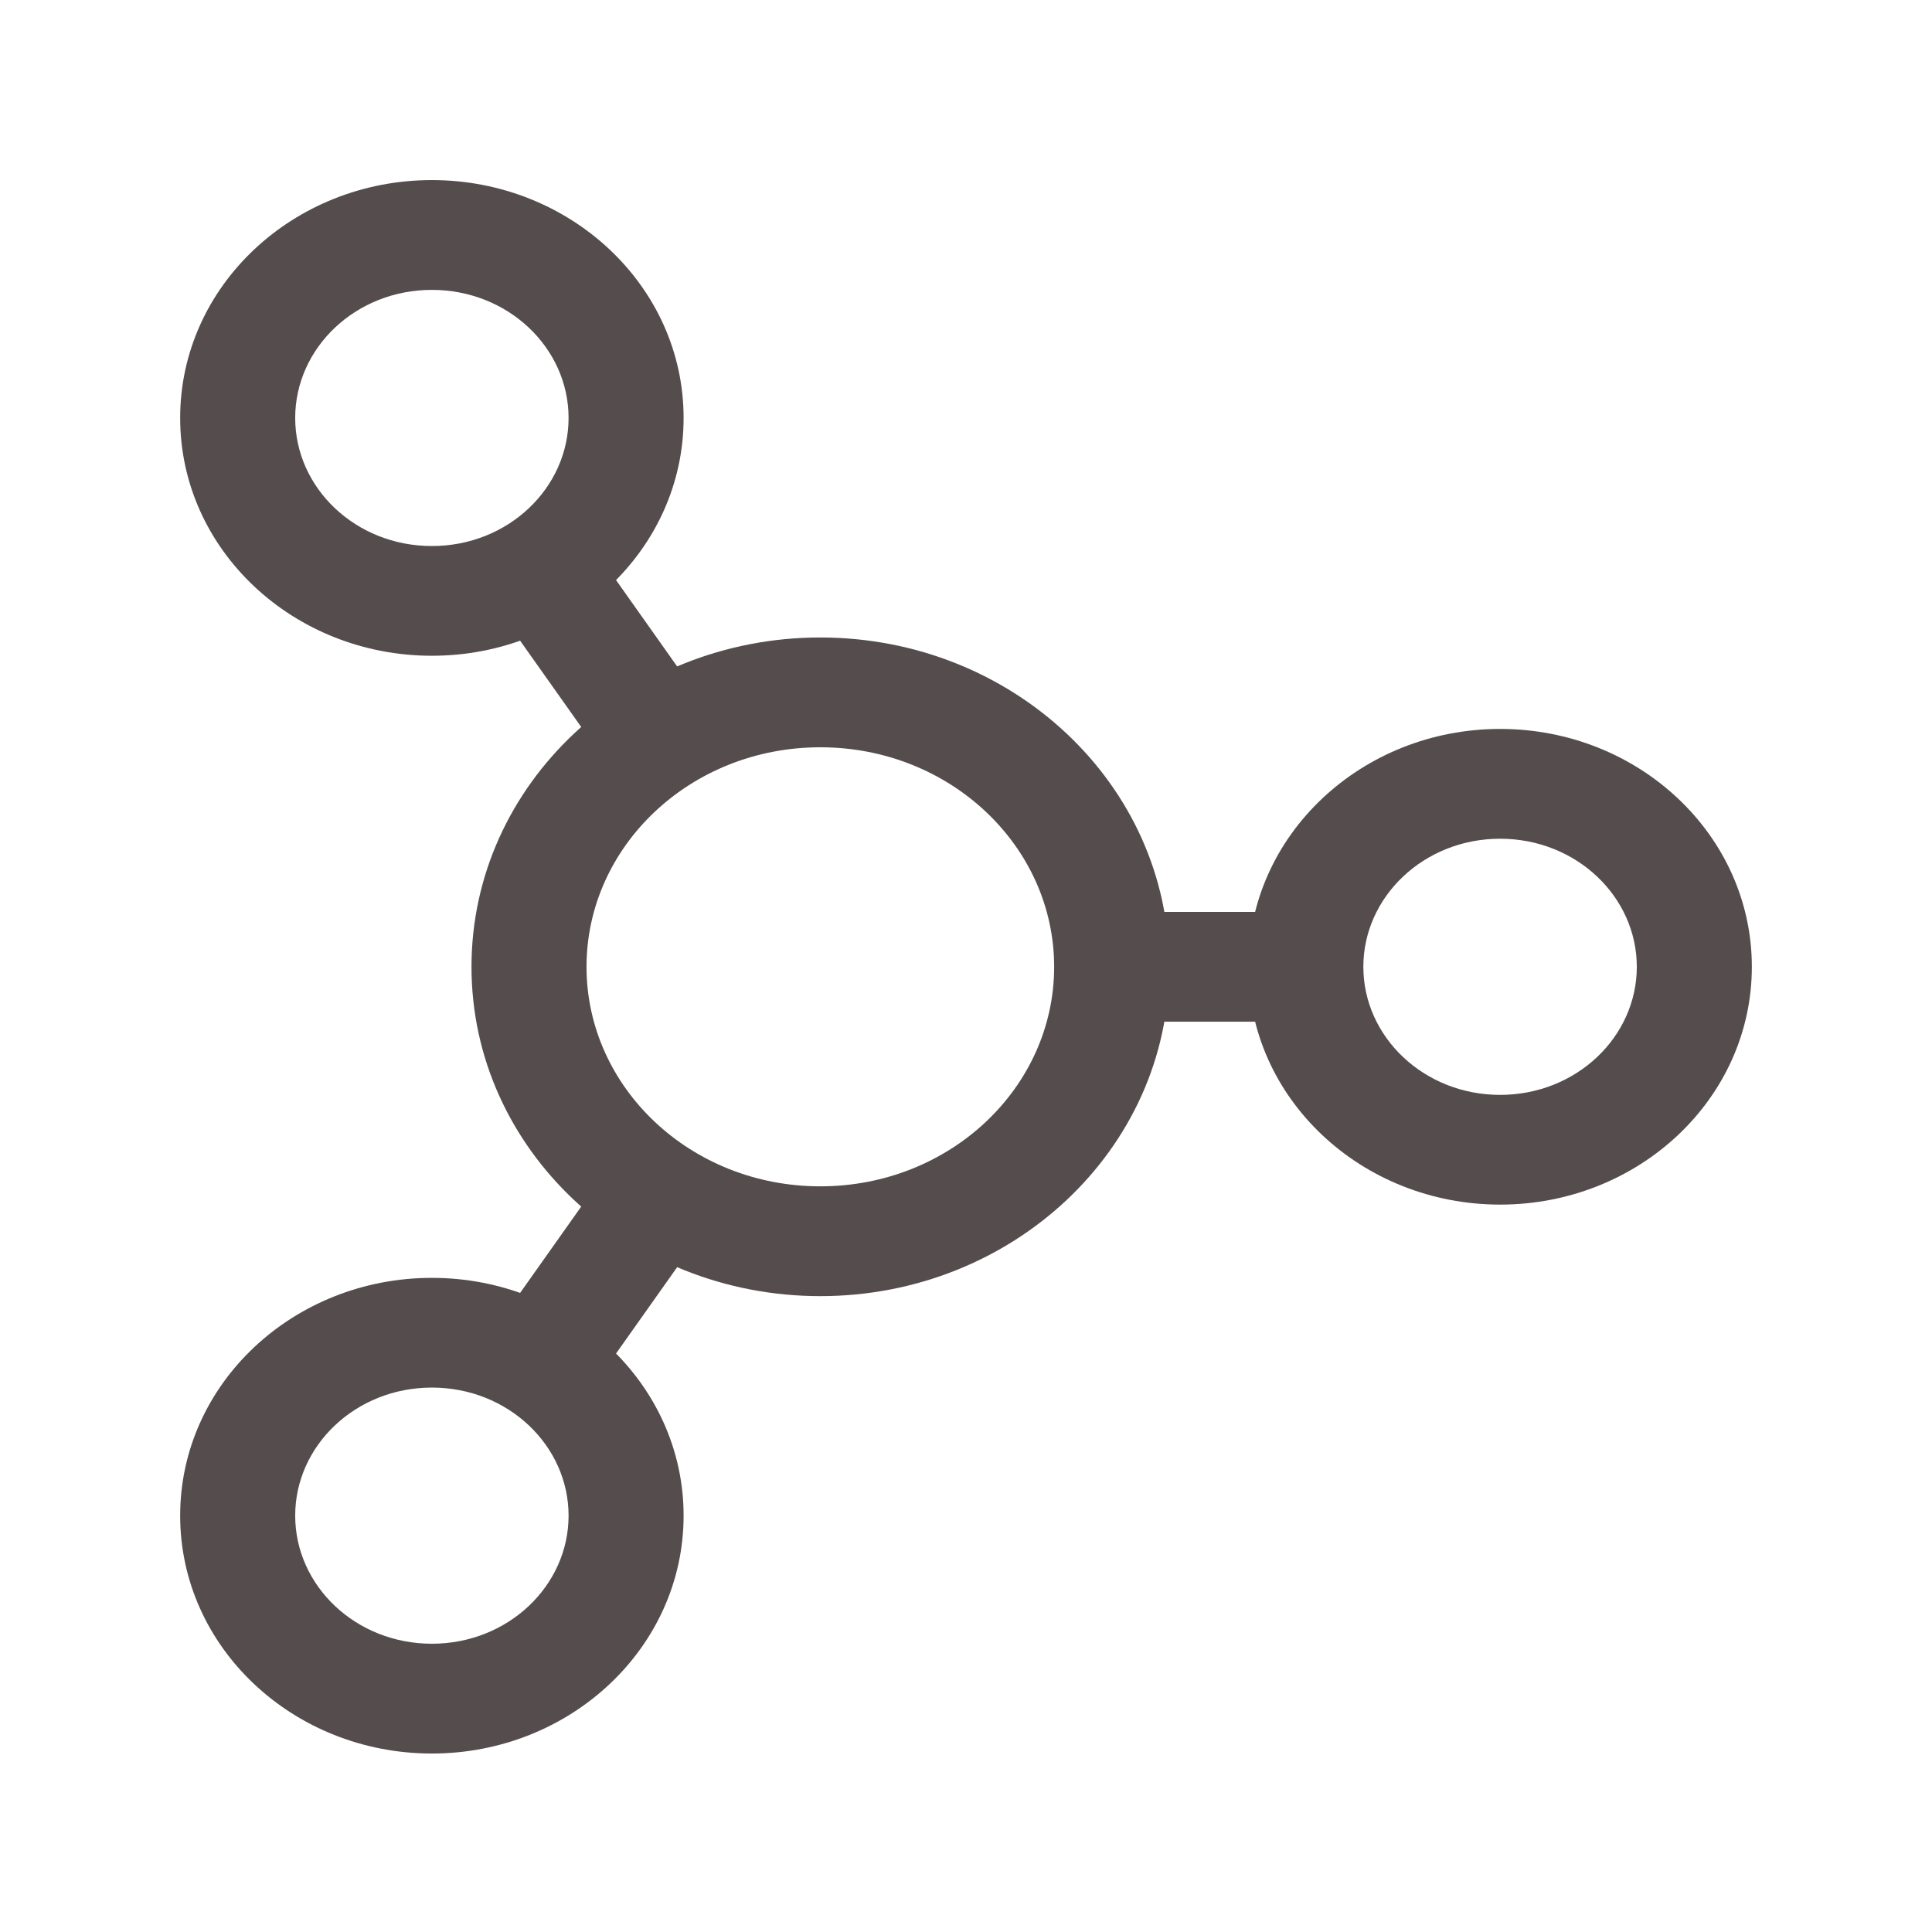 <svg width="24" height="24" viewBox="0 0 24 24" fill="none" xmlns="http://www.w3.org/2000/svg">
    <g clip-path="url(#clip0_10005_22359)">
        <path fill-rule="evenodd" clip-rule="evenodd"
            d="M16.936 12.01C16.936 12.88 17.688 13.601 18.635 13.601C19.582 13.601 20.333 12.88 20.333 12.01C20.333 11.14 19.582 10.419 18.635 10.419C17.688 10.419 16.936 11.14 16.936 12.01ZM18.635 14.964C16.917 14.964 15.508 13.65 15.508 12.01C15.508 10.37 16.917 9.055 18.635 9.055C20.353 9.055 21.762 10.37 21.762 12.01C21.762 13.65 20.353 14.964 18.635 14.964Z"
            fill="#554D4D"></path>
        <path fill-rule="evenodd" clip-rule="evenodd"
            d="M3.667 5.192C3.667 6.062 4.418 6.783 5.365 6.783C6.312 6.783 7.063 6.062 7.063 5.192C7.063 4.322 6.312 3.601 5.365 3.601C4.418 3.601 3.667 4.322 3.667 5.192ZM5.365 8.146C3.647 8.146 2.238 6.832 2.238 5.192C2.238 3.552 3.647 2.237 5.365 2.237C7.083 2.237 8.492 3.552 8.492 5.192C8.492 6.832 7.083 8.146 5.365 8.146Z"
            fill="#554D4D"></path>
        <path fill-rule="evenodd" clip-rule="evenodd"
            d="M3.667 18.828C3.667 19.698 4.418 20.419 5.365 20.419C6.312 20.419 7.063 19.698 7.063 18.828C7.063 17.958 6.312 17.237 5.365 17.237C4.418 17.237 3.667 17.958 3.667 18.828ZM5.365 21.783C3.647 21.783 2.238 20.468 2.238 18.828C2.238 17.188 3.647 15.874 5.365 15.874C7.083 15.874 8.492 17.188 8.492 18.828C8.492 20.468 7.083 21.783 5.365 21.783Z"
            fill="#554D4D"></path>
        <path fill-rule="evenodd" clip-rule="evenodd"
            d="M7.286 12.01C7.286 13.508 8.577 14.737 10.19 14.737C11.803 14.737 13.095 13.508 13.095 12.01C13.095 10.512 11.803 9.283 10.19 9.283C8.577 9.283 7.286 10.512 7.286 12.01ZM10.19 16.101C7.806 16.101 5.857 14.278 5.857 12.01C5.857 9.742 7.806 7.919 10.19 7.919C12.575 7.919 14.524 9.742 14.524 12.01C14.524 14.278 12.575 16.101 10.19 16.101Z"
            fill="#554D4D"></path>
        <path fill-rule="evenodd" clip-rule="evenodd"
            d="M7.626 9.604L6.046 7.373C6.521 7.241 6.936 6.976 7.24 6.623L8.819 8.854C8.369 9.028 7.964 9.285 7.626 9.604ZM13.809 12.01C13.809 11.777 13.784 11.549 13.737 11.328H16.332C16.261 11.543 16.222 11.773 16.222 12.01C16.222 12.248 16.261 12.477 16.332 12.692H13.737C13.784 12.472 13.809 12.243 13.809 12.01ZM7.626 14.415C7.964 14.735 8.369 14.992 8.819 15.166L7.24 17.397C6.936 17.044 6.521 16.779 6.046 16.647L7.626 14.415Z"
            fill="#554D4D"></path>
    </g>
    <defs>
        <clipPath id="clip0_10005_22359">
            <rect width="20" height="20" fill="white" transform="translate(2 2)"></rect>
        </clipPath>
    </defs>
</svg>